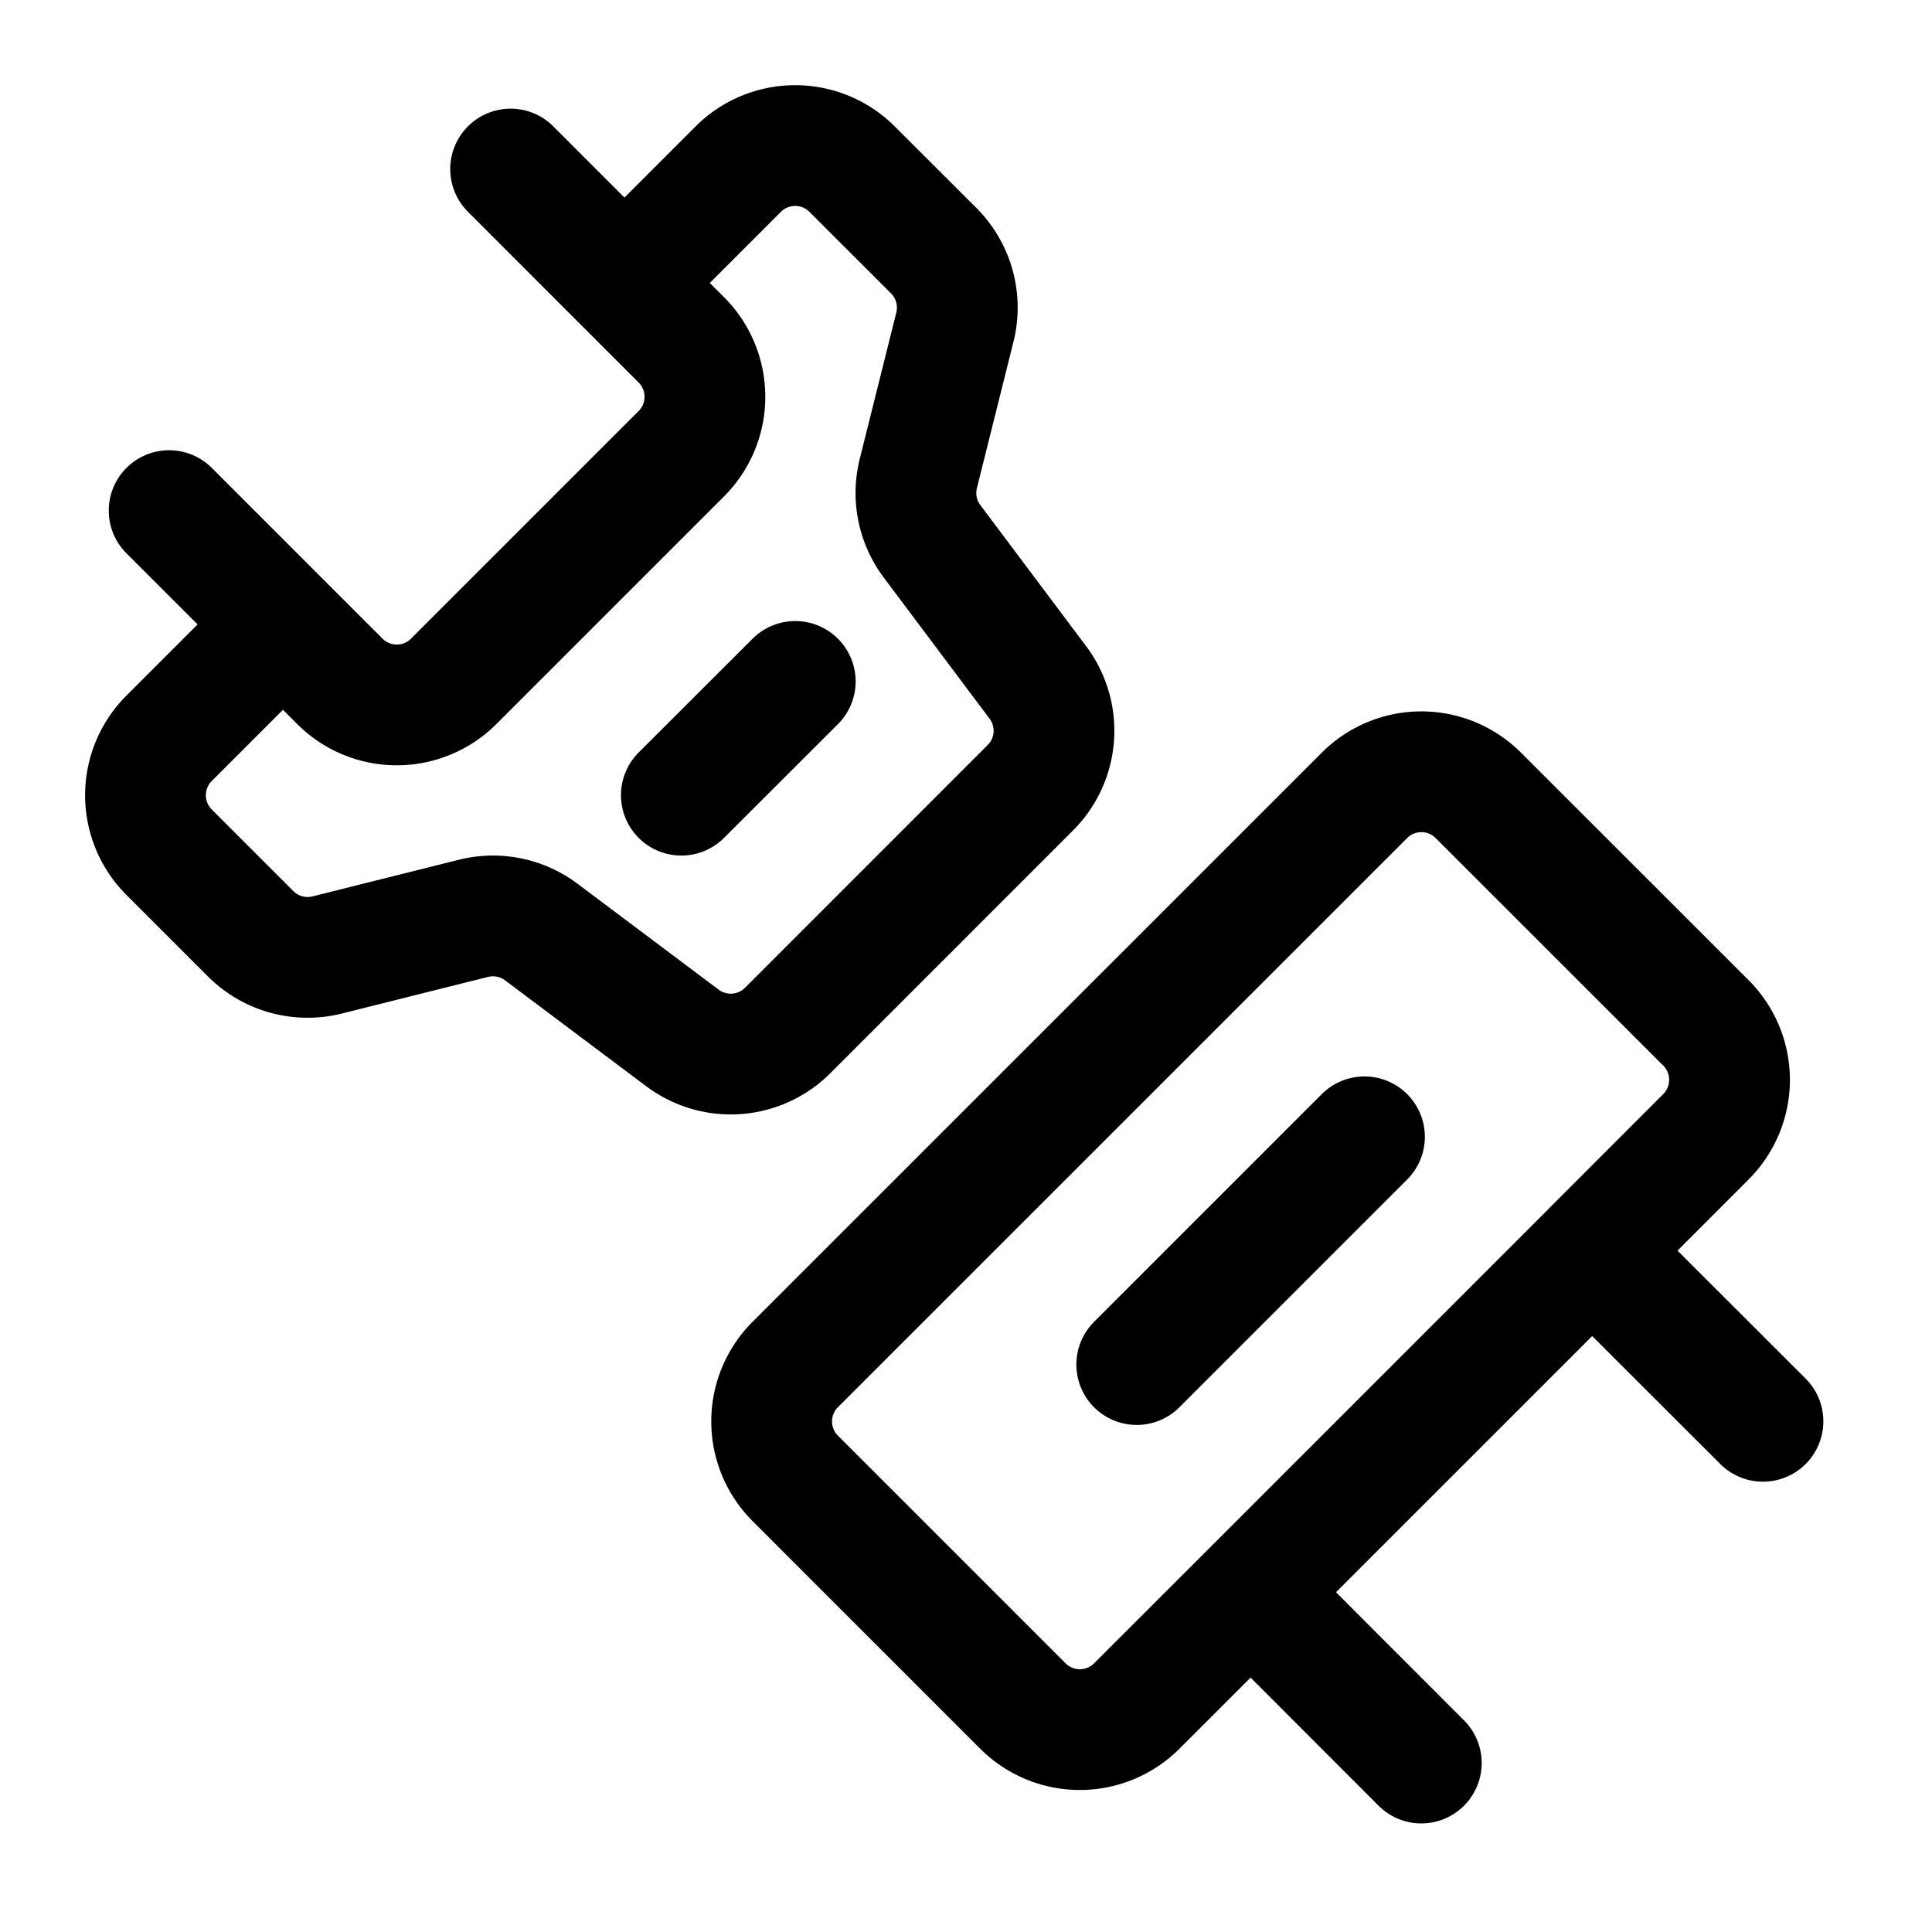 <svg id="seatBeltOpen" xmlns="http://www.w3.org/2000/svg" fill="none" viewBox="0 0 24 24">
    <g clip-path="url(#clip0_1556_83630)">
        <path stroke="currentColor" stroke-linecap="round" stroke-linejoin="round" stroke-width="1.5"
              d="m6.343 2.1 1.414 1.415M2.101 6.343l1.414 1.414m16.263 7.779 2.122 2.12m-2.122-2.12 1.414-1.415a1 1 0 0 0 0-1.414L18.364 9.88a1 1 0 0 0-1.414 0l-7.071 7.07a1 1 0 0 0 0 1.415l2.828 2.828a1 1 0 0 0 1.414 0l1.415-1.414m4.242-4.242-4.242 4.242m0 0 2.12 2.122m-3.535-4.95 2.829-2.829M3.515 7.757l.707.707a1 1 0 0 0 1.414 0l2.828-2.828a1 1 0 0 0 0-1.414l-.707-.707M3.515 7.757 2.1 9.172a1 1 0 0 0 0 1.414L3.114 11.6a1 1 0 0 0 .95.263l1.817-.455a1 1 0 0 1 .843.17l1.754 1.316a1 1 0 0 0 1.307-.093L12.8 9.785a1 1 0 0 0 .093-1.307l-1.315-1.754a1 1 0 0 1-.17-.843l.454-1.817a1 1 0 0 0-.263-.95l-1.014-1.013a1 1 0 0 0-1.414 0L7.757 3.515m2.122 4.95L8.464 9.878"/>
    </g>
    <defs>
        <clipPath id="clip0_1556_83630">
            <path fill="white" d="M0 0h24v24H0z"/>
        </clipPath>
    </defs>
</svg>